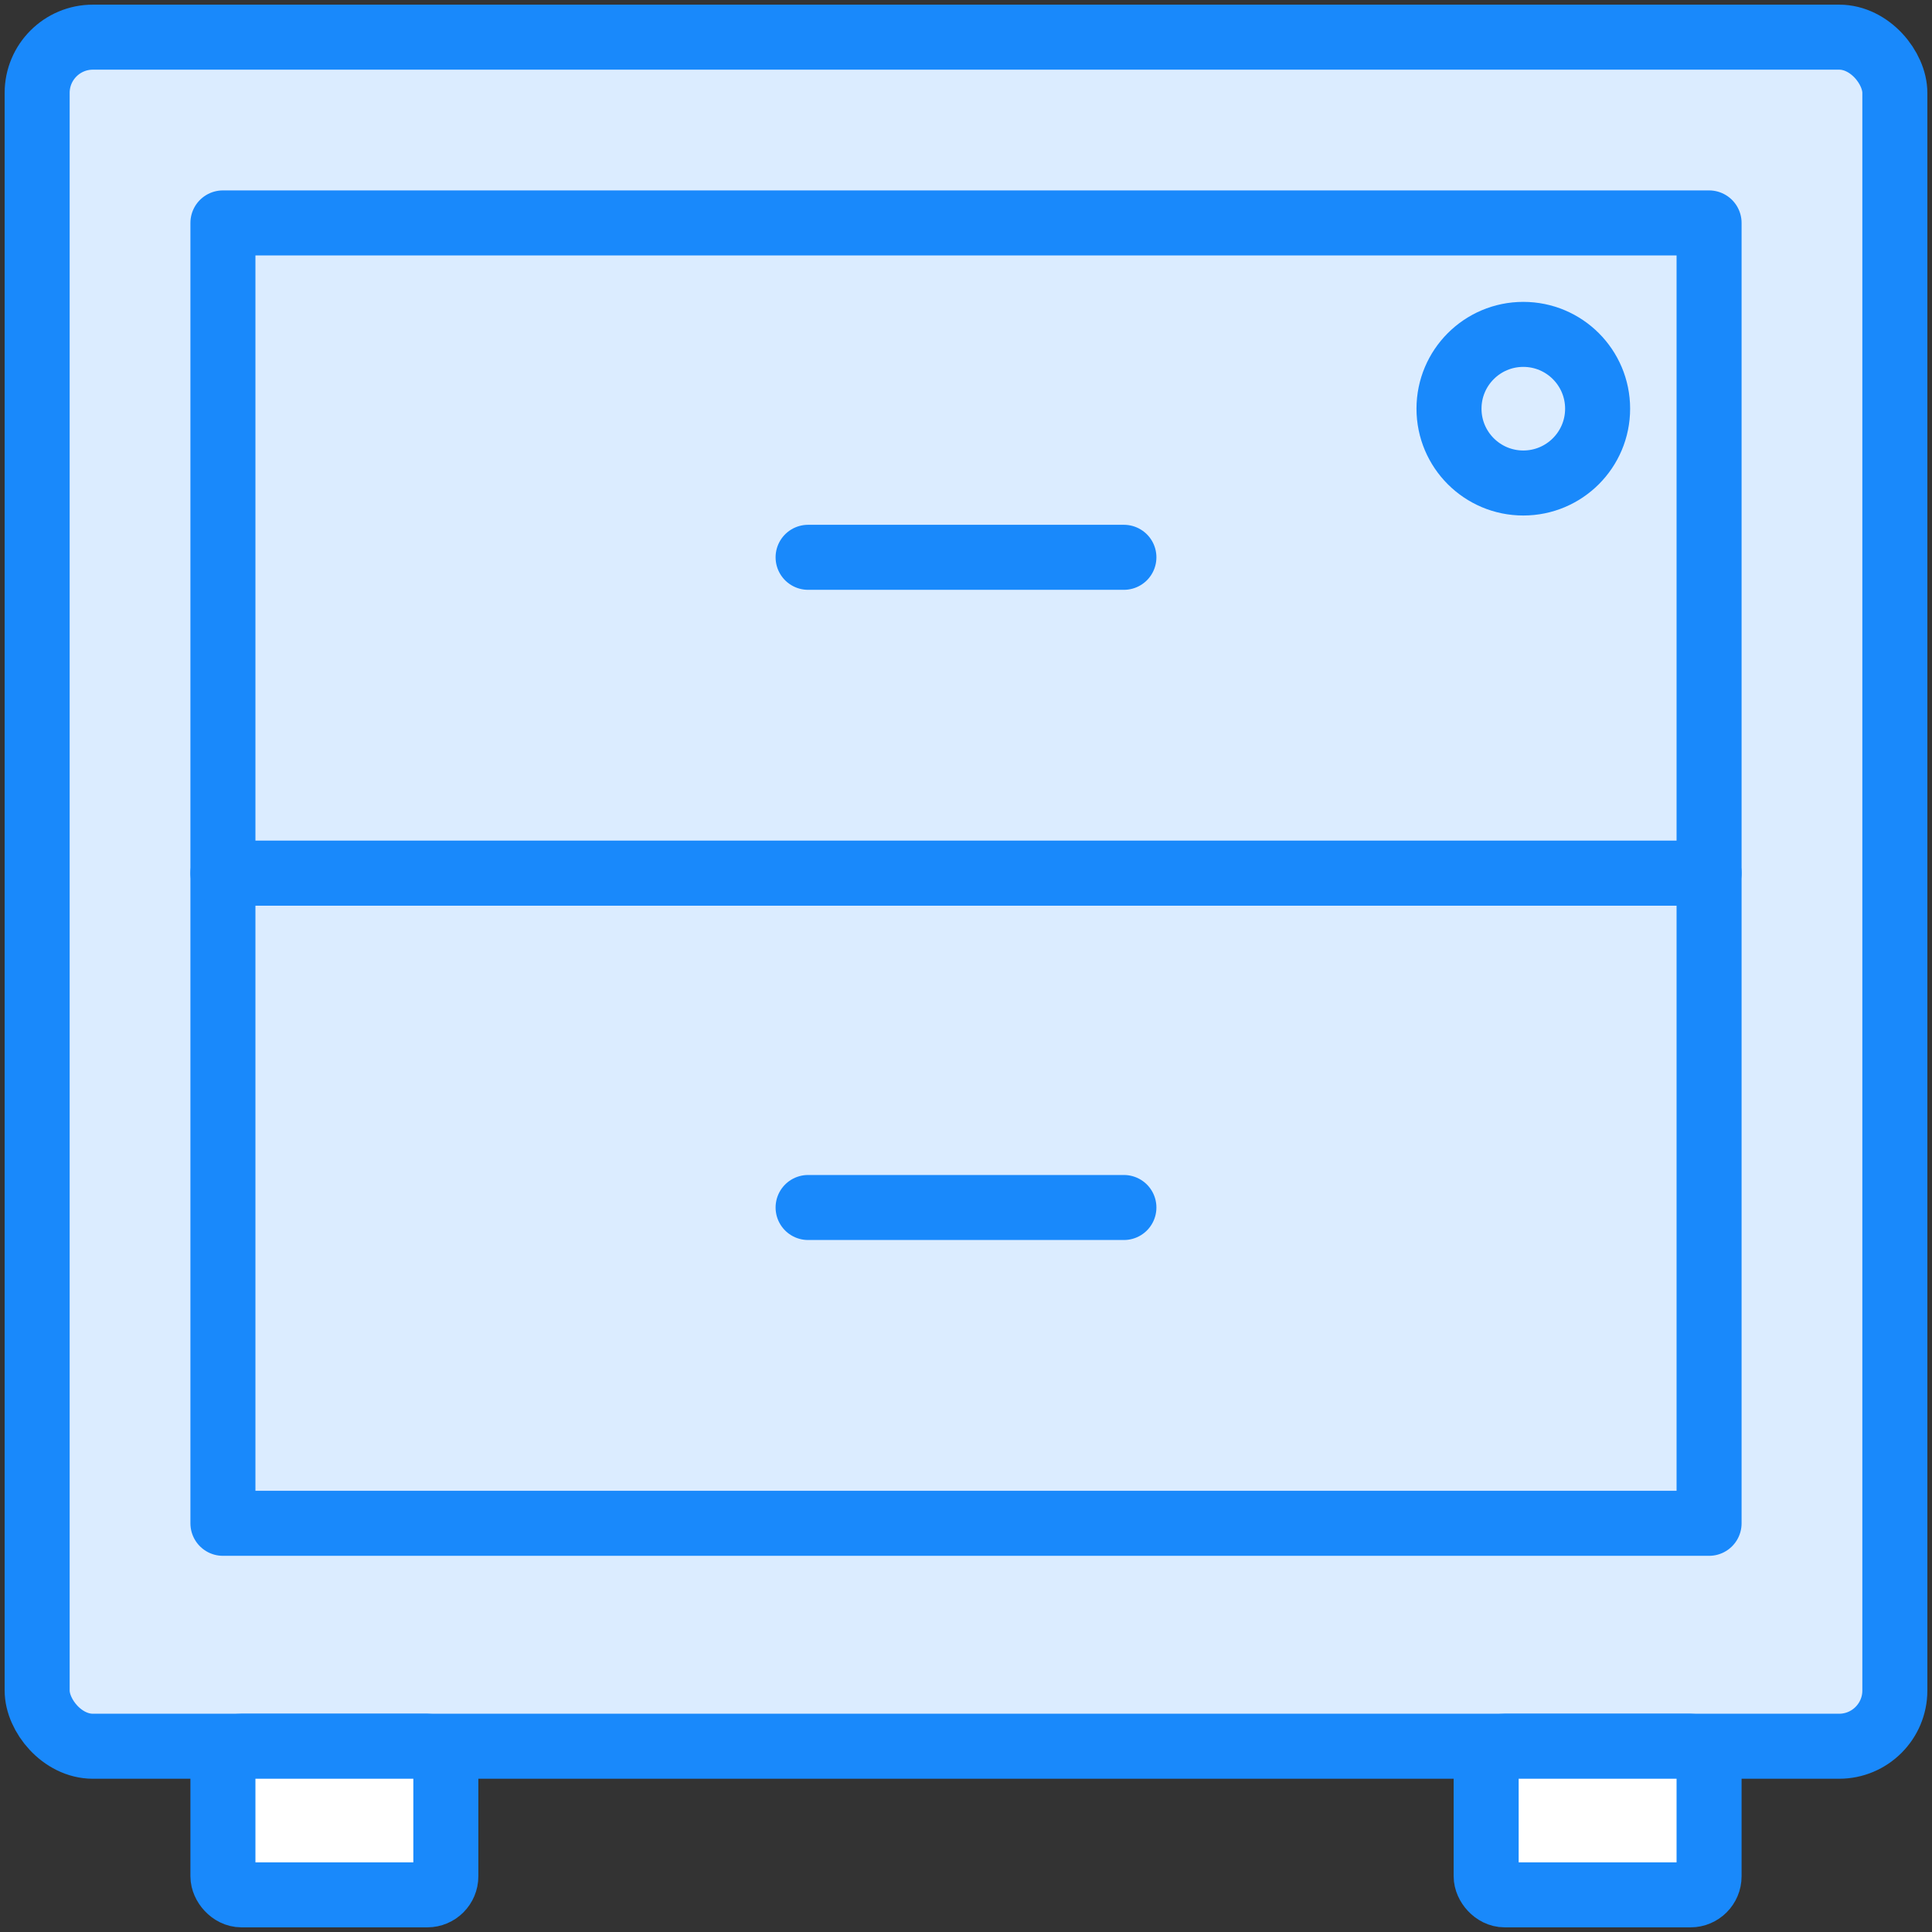 <?xml version="1.0" encoding="UTF-8"?>
<svg width="104px" height="104px" viewBox="0 0 104 104" version="1.1" xmlns="http://www.w3.org/2000/svg" xmlns:xlink="http://www.w3.org/1999/xlink">
    <rect x="0" y="0" width="104" height="104" fill="#333333" stroke="none"/>
    <!-- Generator: Sketch 46.2 (44496) - http://www.bohemiancoding.com/sketch -->
    <title>office-29</title>
    <desc>Created with Sketch.</desc>
    <defs></defs>
    <g id="ALL" stroke="none" stroke-width="1" fill="none" fill-rule="evenodd" stroke-linecap="round" stroke-linejoin="round">
        <g id="Primary" transform="translate(-2117, -15692)" stroke="#1989FB" stroke-width="3.5">
            <g id="Group-15" transform="translate(200, 200)">
                <g id="office-29" transform="translate(1919, 15494)">
                    <rect id="Layer-1" fill="#DBECFF" x="0" y="0" width="100" height="92" rx="3"></rect>
                    <rect id="Layer-4" fill="#DBECFF" x="10" y="45" width="80" height="35"></rect>
                    <path d="M41.5,63 L58.5,63" id="Layer-2" fill="#DBECFF"></path>
                    <rect id="Layer-3" fill="#DBECFF" x="10" y="10" width="80" height="35"></rect>
                    <path d="M41.5,28 L58.5,28" id="Layer-5" fill="#DBECFF"></path>
                    <circle id="Layer-6" fill="#DBECFF" cx="80" cy="20" r="4"></circle>
                    <rect id="Layer-7" fill="#FFFFFF" x="10" y="92" width="12" height="8" rx="1"></rect>
                    <rect id="Layer-8" fill="#FFFFFF" x="78" y="92" width="12" height="8" rx="1"></rect>
                </g>
            </g>
        </g>
    </g>
</svg>